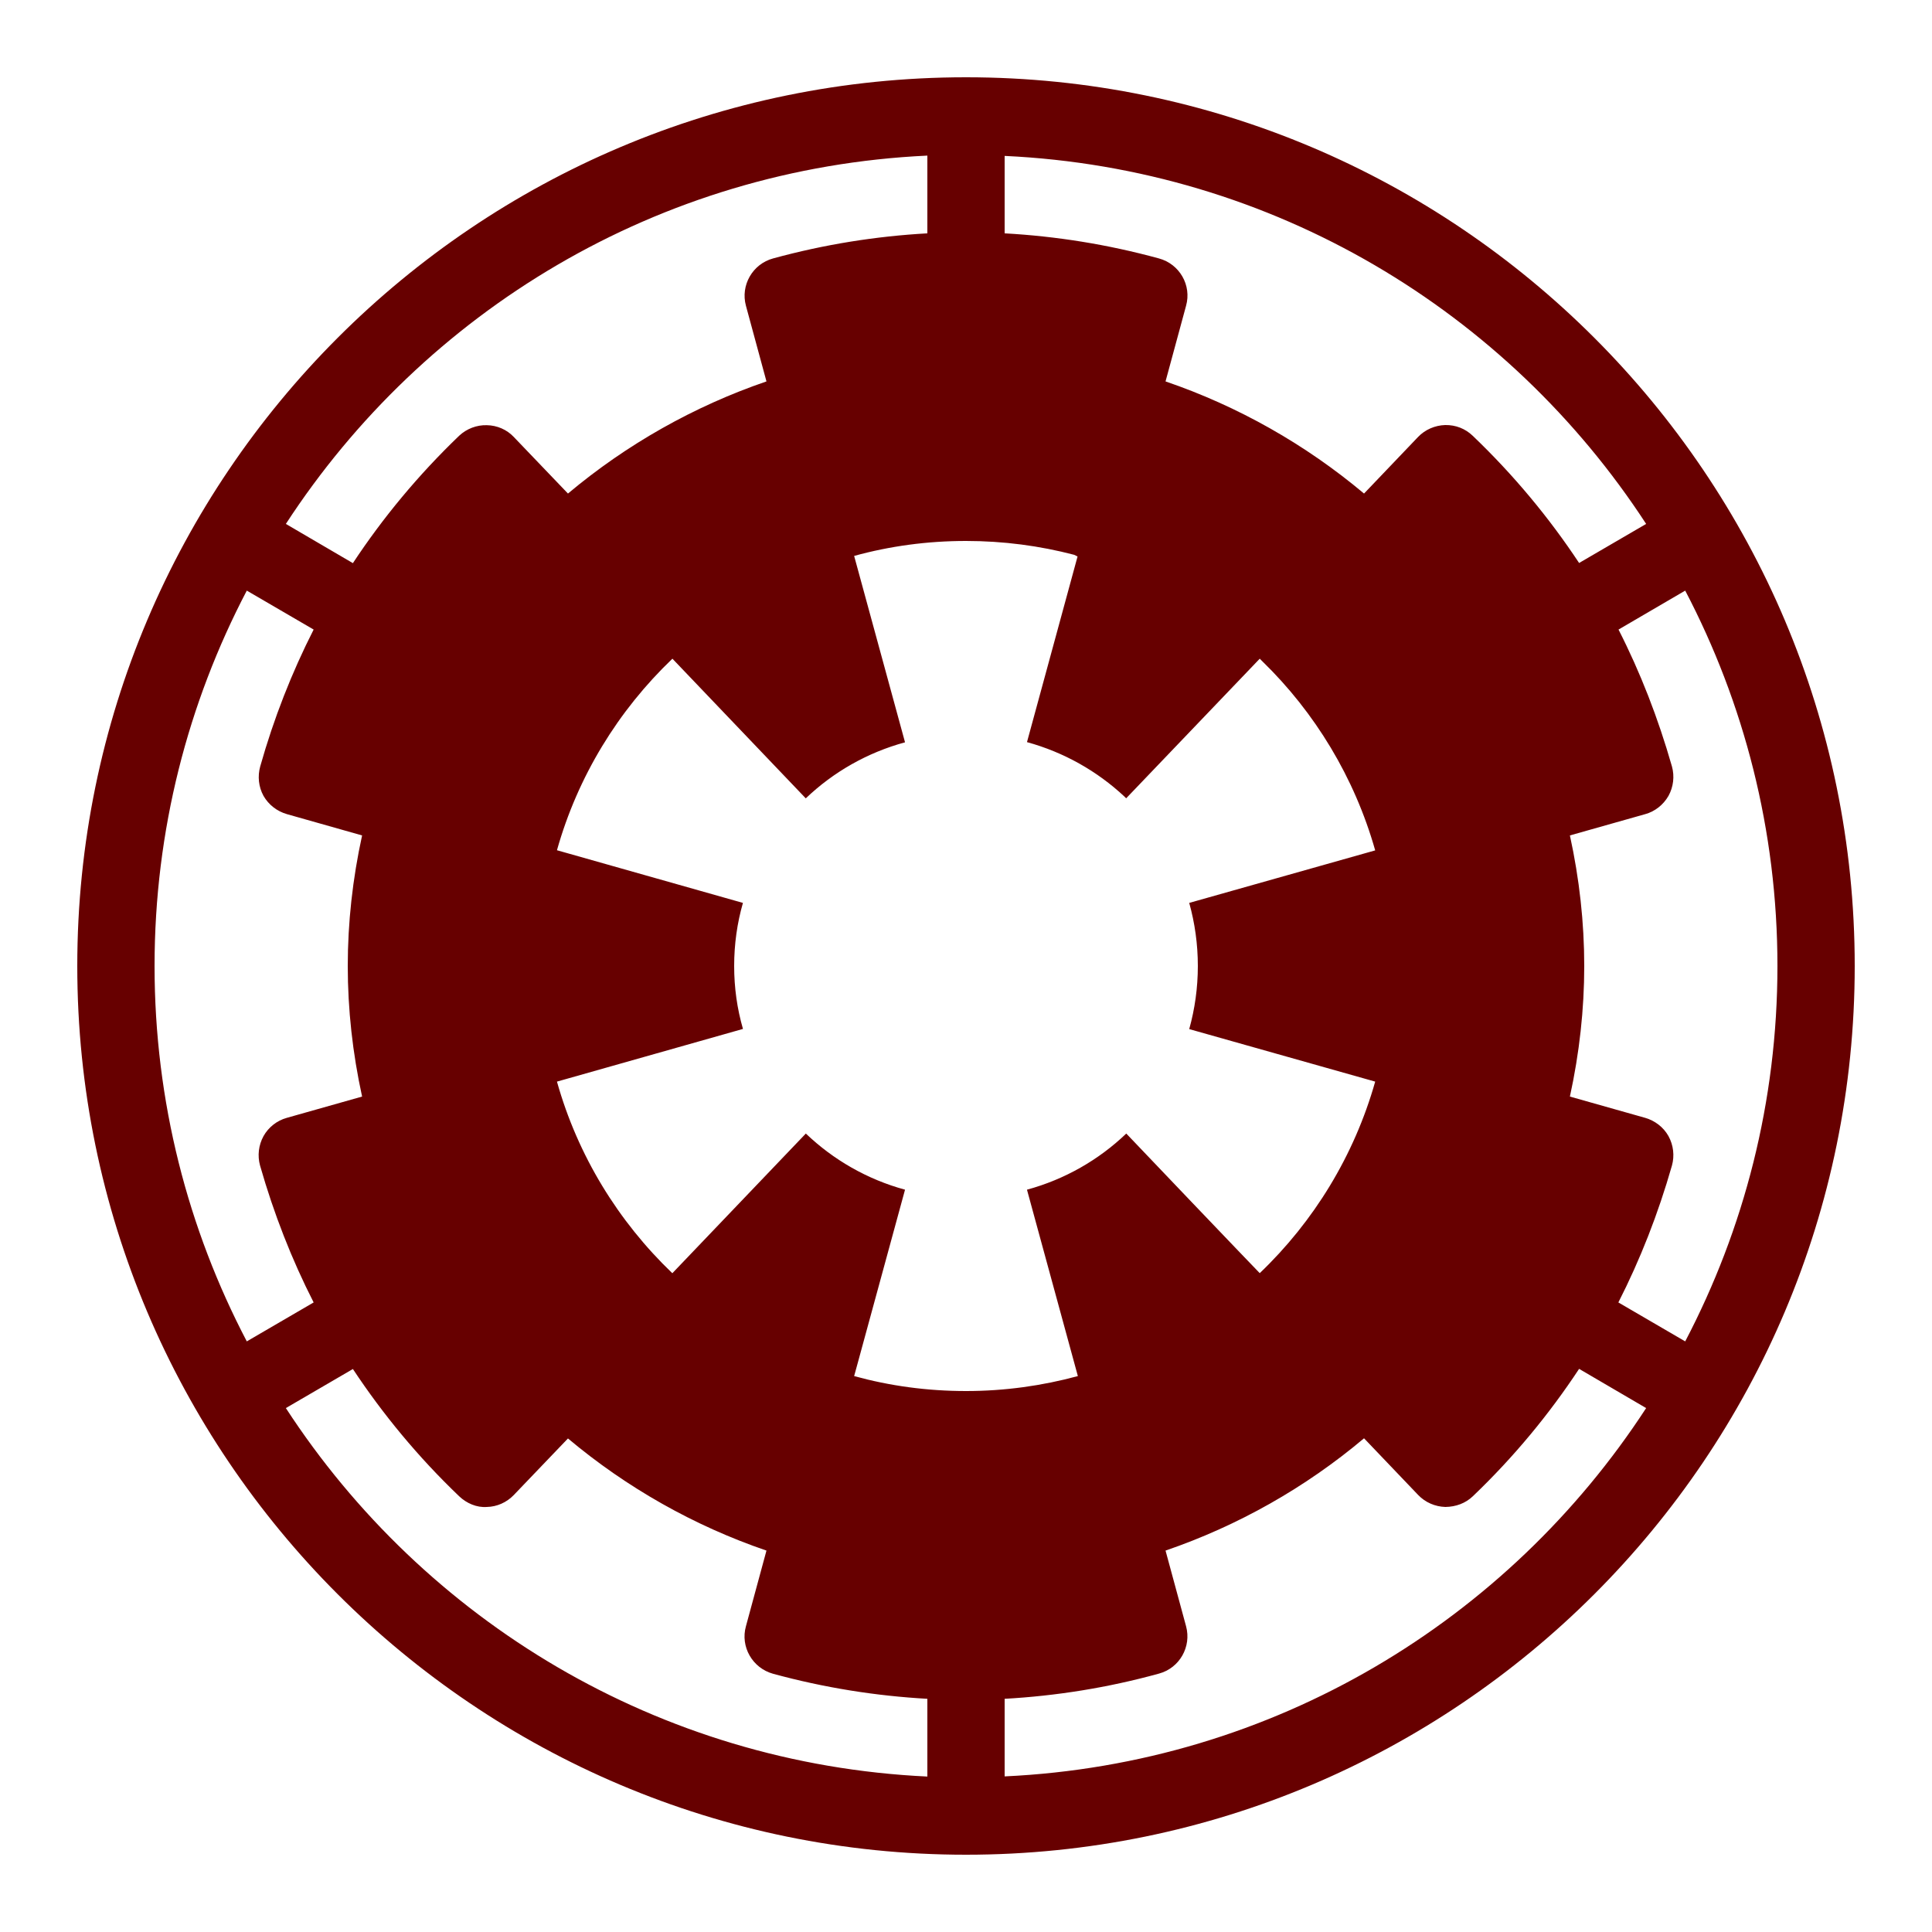 <?xml version="1.0" encoding="UTF-8"?>
<svg xmlns="http://www.w3.org/2000/svg" xmlns:xlink="http://www.w3.org/1999/xlink" viewBox="0 0 50 50" width="50px" height="50px">
<g id="surface43495476">
<path style=" stroke:none;fill-rule:nonzero;fill:rgb(40.392%,0%,0%);fill-opacity:1;" d="M 25 2 C 12.309 2 2 12.309 2 25 C 2 37.691 12.309 48 25 48 C 37.691 48 48 37.691 48 25 C 48 12.309 37.691 2 25 2 Z M 24 4.023 L 24 6.039 C 22.672 6.113 21.34 6.324 20.008 6.688 C 19.477 6.832 19.16 7.383 19.305 7.914 L 19.836 9.871 C 17.965 10.512 16.215 11.5 14.699 12.773 L 13.297 11.309 C 13.117 11.117 12.863 11.008 12.598 11.004 C 12.34 10.996 12.078 11.094 11.883 11.277 C 10.824 12.293 9.906 13.402 9.133 14.574 L 7.398 13.559 C 10.973 8.066 17.031 4.352 24 4.027 Z M 26 4.035 C 32.965 4.359 39.027 8.07 42.602 13.559 L 40.867 14.57 C 40.094 13.402 39.176 12.293 38.113 11.277 C 37.922 11.094 37.676 10.996 37.402 11 C 37.137 11.008 36.883 11.117 36.699 11.309 L 35.301 12.773 C 33.785 11.5 32.039 10.512 30.164 9.871 L 30.695 7.914 C 30.844 7.383 30.527 6.832 29.992 6.688 C 28.66 6.324 27.332 6.113 26 6.039 Z M 25 14 C 25.969 14 26.906 14.125 27.801 14.359 L 27.887 14.402 L 26.578 19.207 L 26.582 19.207 C 27.535 19.469 28.395 19.957 29.098 20.613 L 29.145 20.66 L 32.602 17.047 L 32.668 17.113 C 34.031 18.438 35.055 20.121 35.59 22.008 L 30.777 23.367 C 30.922 23.887 31 24.434 31 25 C 31 25.566 30.922 26.113 30.777 26.633 L 35.59 27.992 C 35.047 29.91 34 31.613 32.602 32.949 C 32.578 32.93 29.148 29.34 29.148 29.336 C 28.434 30.02 27.555 30.523 26.578 30.789 L 27.895 35.613 C 27.906 35.609 27.922 35.609 27.934 35.605 L 27.895 35.613 C 26.973 35.863 26.004 36 25 36 C 23.996 36 23.027 35.867 22.105 35.613 L 22.18 35.34 C 22.18 35.34 23.422 30.789 23.422 30.789 C 22.445 30.523 21.566 30.016 20.855 29.336 L 17.402 32.949 L 17.398 32.949 C 16 31.609 14.953 29.91 14.414 27.992 L 19.227 26.629 L 19.227 26.625 C 19.078 26.109 19 25.566 19 25 C 19 24.434 19.078 23.887 19.227 23.367 C 19.223 23.367 14.414 22.004 14.414 22.004 C 14.953 20.09 16 18.387 17.402 17.047 L 17.406 17.051 L 20.852 20.66 L 20.855 20.66 C 21.566 19.98 22.445 19.477 23.422 19.211 L 22.105 14.387 C 23.027 14.133 23.996 14 25 14 Z M 6.387 15.285 L 8.117 16.293 C 7.551 17.406 7.086 18.59 6.734 19.836 C 6.664 20.09 6.691 20.363 6.82 20.598 C 6.953 20.828 7.168 20.996 7.426 21.07 L 9.371 21.621 C 9.125 22.746 9 23.879 9 25 C 9 26.121 9.125 27.254 9.371 28.379 L 7.422 28.93 C 7.168 29 6.949 29.172 6.82 29.402 C 6.691 29.637 6.66 29.91 6.73 30.164 C 7.086 31.41 7.551 32.598 8.117 33.707 L 6.387 34.715 C 4.867 31.812 4 28.512 4 25 C 4 21.488 4.867 18.188 6.387 15.285 Z M 43.613 15.285 C 45.133 18.188 46 21.488 46 25 C 46 28.512 45.133 31.812 43.613 34.715 L 41.883 33.707 C 42.449 32.598 42.914 31.41 43.27 30.164 C 43.34 29.91 43.309 29.637 43.18 29.402 C 43.051 29.172 42.832 29.004 42.578 28.93 L 40.629 28.379 C 40.875 27.254 41 26.121 41 25 C 41 23.879 40.875 22.746 40.629 21.621 L 42.578 21.07 C 42.832 21 43.047 20.828 43.18 20.598 C 43.309 20.363 43.34 20.09 43.27 19.836 C 42.914 18.59 42.453 17.402 41.887 16.293 Z M 40.867 35.426 L 42.602 36.441 C 39.027 41.934 32.969 45.648 26 45.973 L 26 43.965 C 27.324 43.891 28.664 43.68 29.996 43.312 C 30.527 43.168 30.84 42.617 30.695 42.086 L 30.164 40.129 C 32.035 39.488 33.785 38.5 35.301 37.223 L 36.703 38.691 C 36.887 38.883 37.141 38.992 37.406 39 C 37.676 38.996 37.926 38.906 38.117 38.723 C 39.18 37.707 40.094 36.598 40.867 35.426 Z M 9.133 35.43 C 9.906 36.598 10.82 37.707 11.883 38.723 C 12.074 38.906 12.34 39.02 12.598 39 C 12.859 38.996 13.113 38.883 13.297 38.691 L 14.699 37.227 C 16.215 38.5 17.961 39.488 19.836 40.129 L 19.305 42.086 C 19.156 42.617 19.473 43.168 20.004 43.316 C 21.336 43.68 22.676 43.891 24 43.965 L 24 45.977 C 17.031 45.648 10.973 41.934 7.398 36.441 Z M 9.133 35.43 "/>
</g>
</svg>
